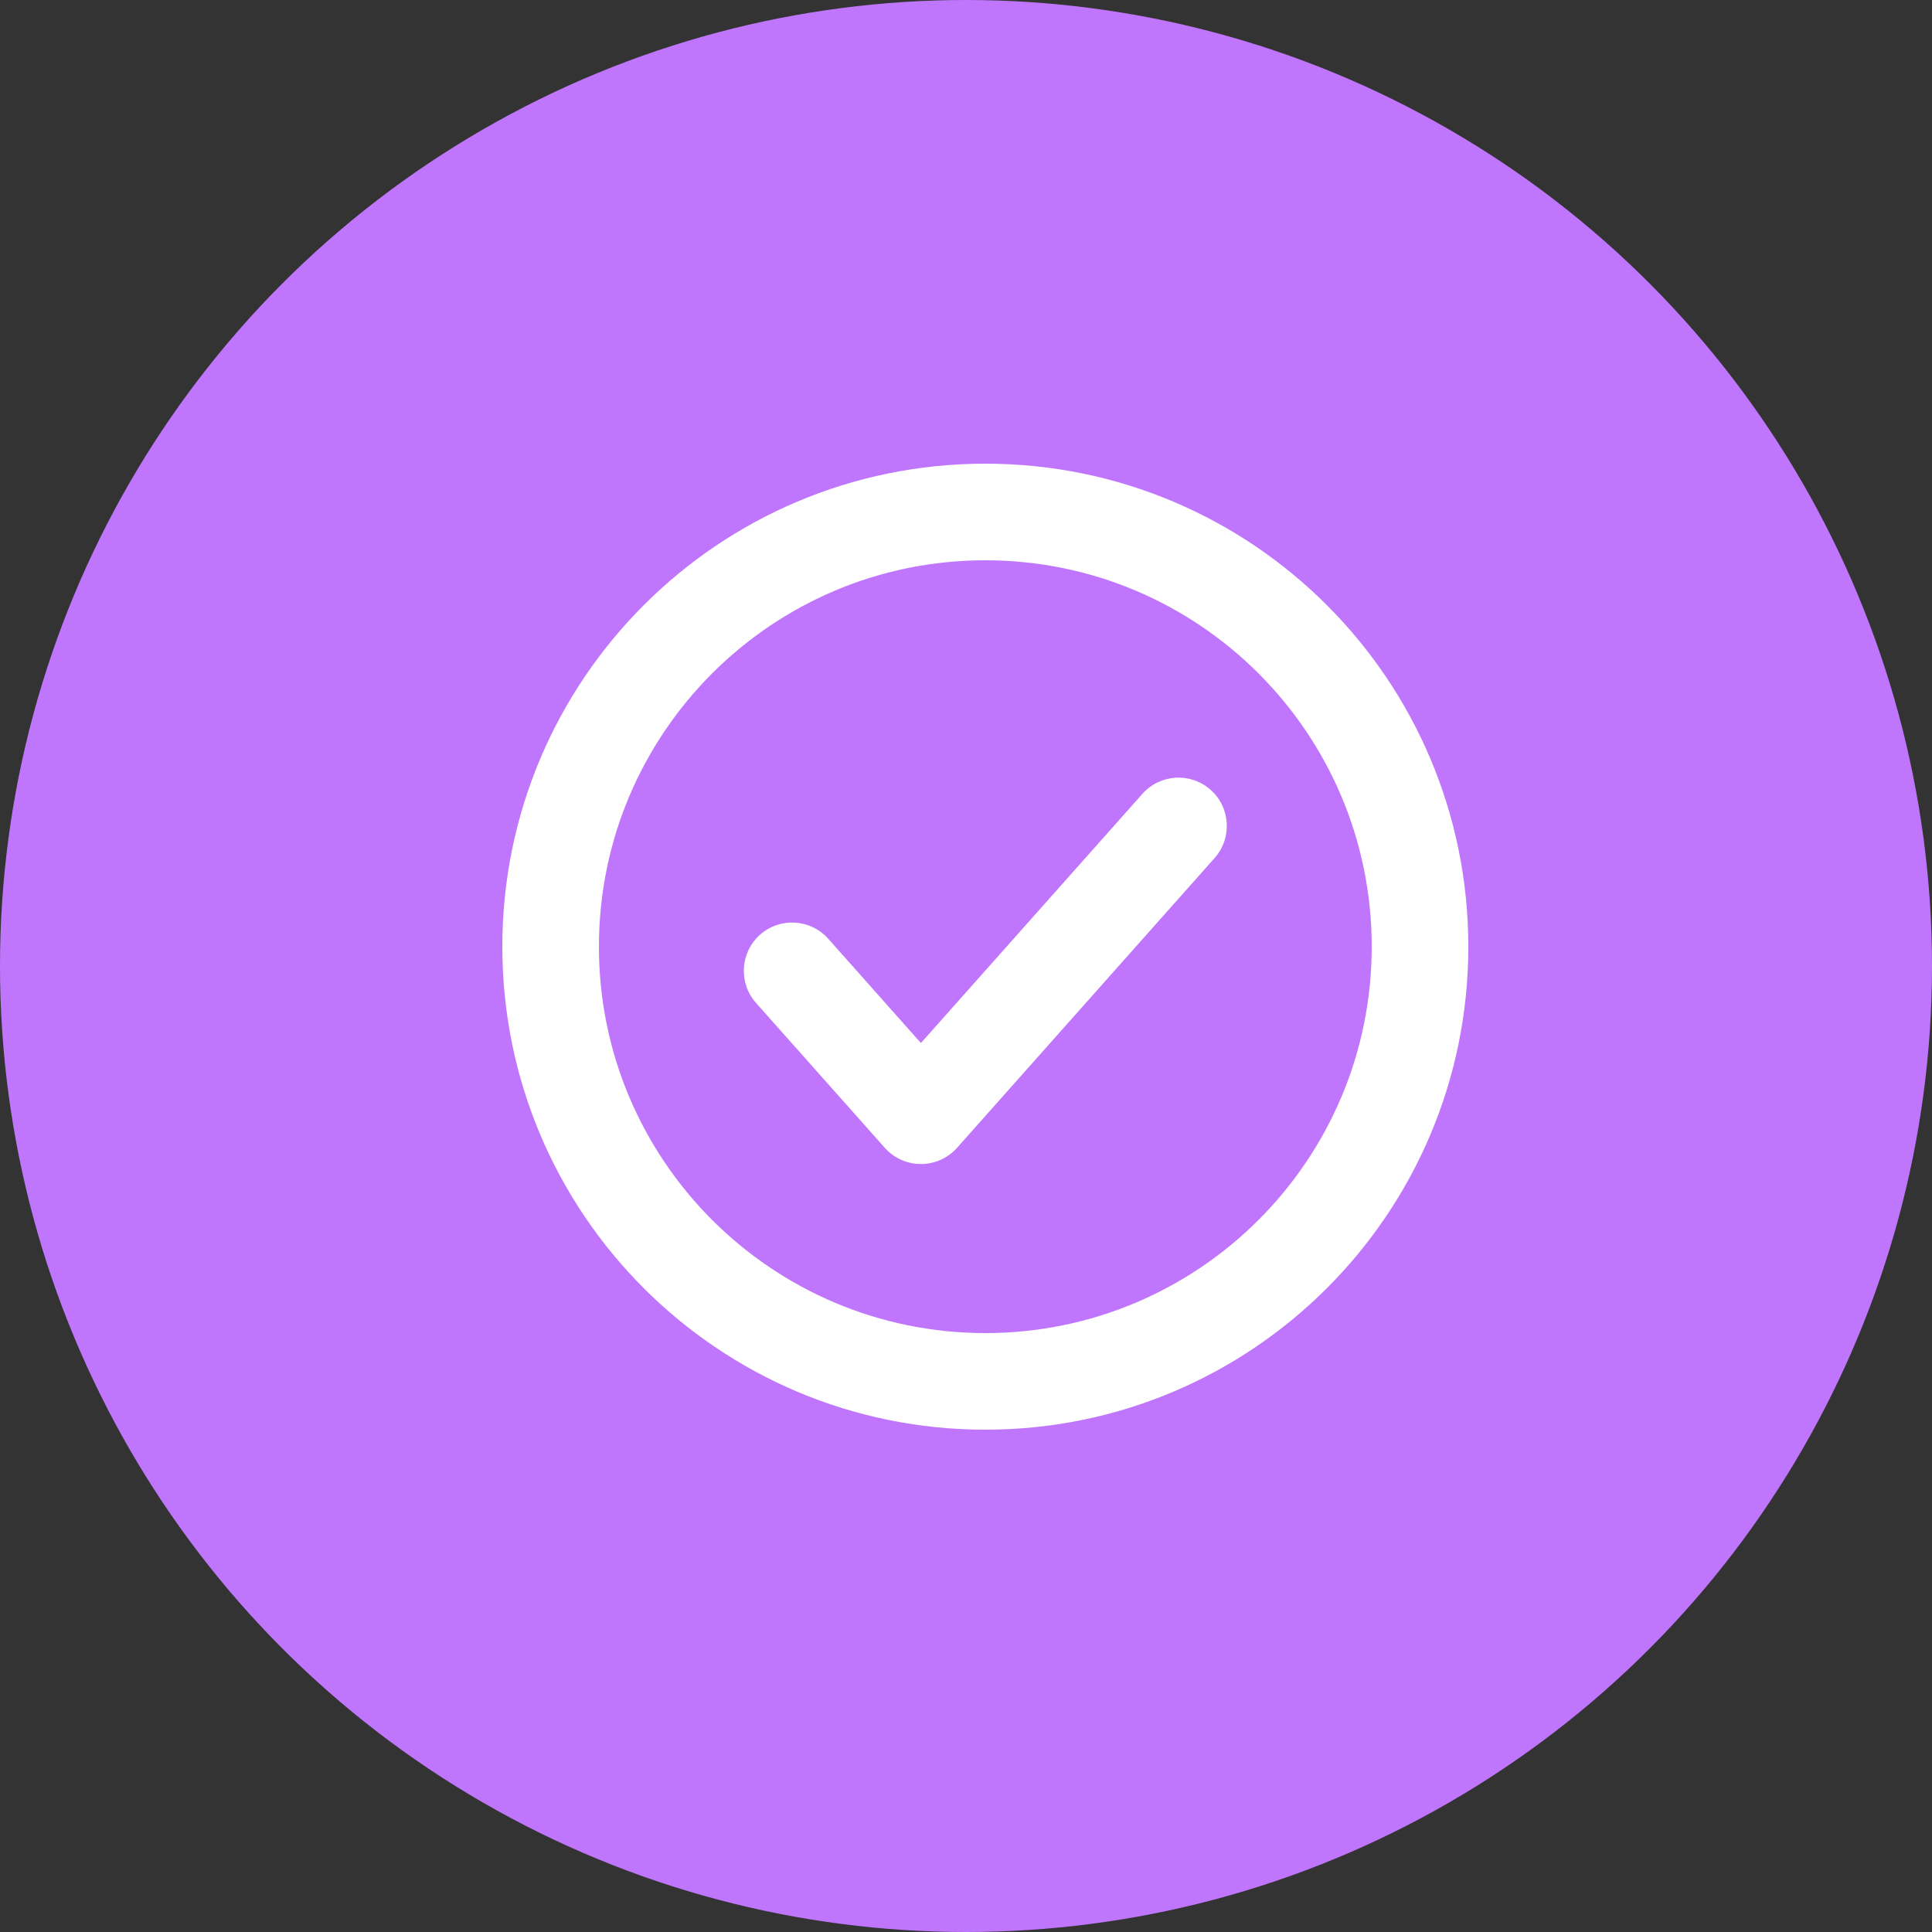 <svg width="50" height="50" viewBox="0 0 50 50" fill="none" xmlns="http://www.w3.org/2000/svg">
<rect x="0" y="0" width="50" height="50" fill="#333333" stroke="none"/>
<circle cx="25" cy="25" r="25" fill="#BF76FC"/>
<path d="M25.5 14.5C19.977 14.5 15.5 18.977 15.5 24.5C15.5 30.023 19.977 34.5 25.5 34.5C31.023 34.5 35.5 30.023 35.5 24.5C35.5 18.977 31.023 14.5 25.5 14.5ZM13 24.5C13 17.596 18.596 12 25.5 12C32.404 12 38 17.596 38 24.5C38 31.404 32.404 37 25.5 37C18.596 37 13 31.404 13 24.5ZM31.331 20.441C31.846 20.899 31.893 21.689 31.434 22.206L24.768 29.706C24.53 29.972 24.19 30.125 23.833 30.125C23.476 30.125 23.136 29.972 22.899 29.706L19.566 25.956C19.107 25.439 19.154 24.649 19.669 24.191C20.186 23.732 20.976 23.779 21.434 24.294L23.833 26.994L29.566 20.544C30.024 20.029 30.814 19.982 31.331 20.441Z" fill="white"/>
</svg>
